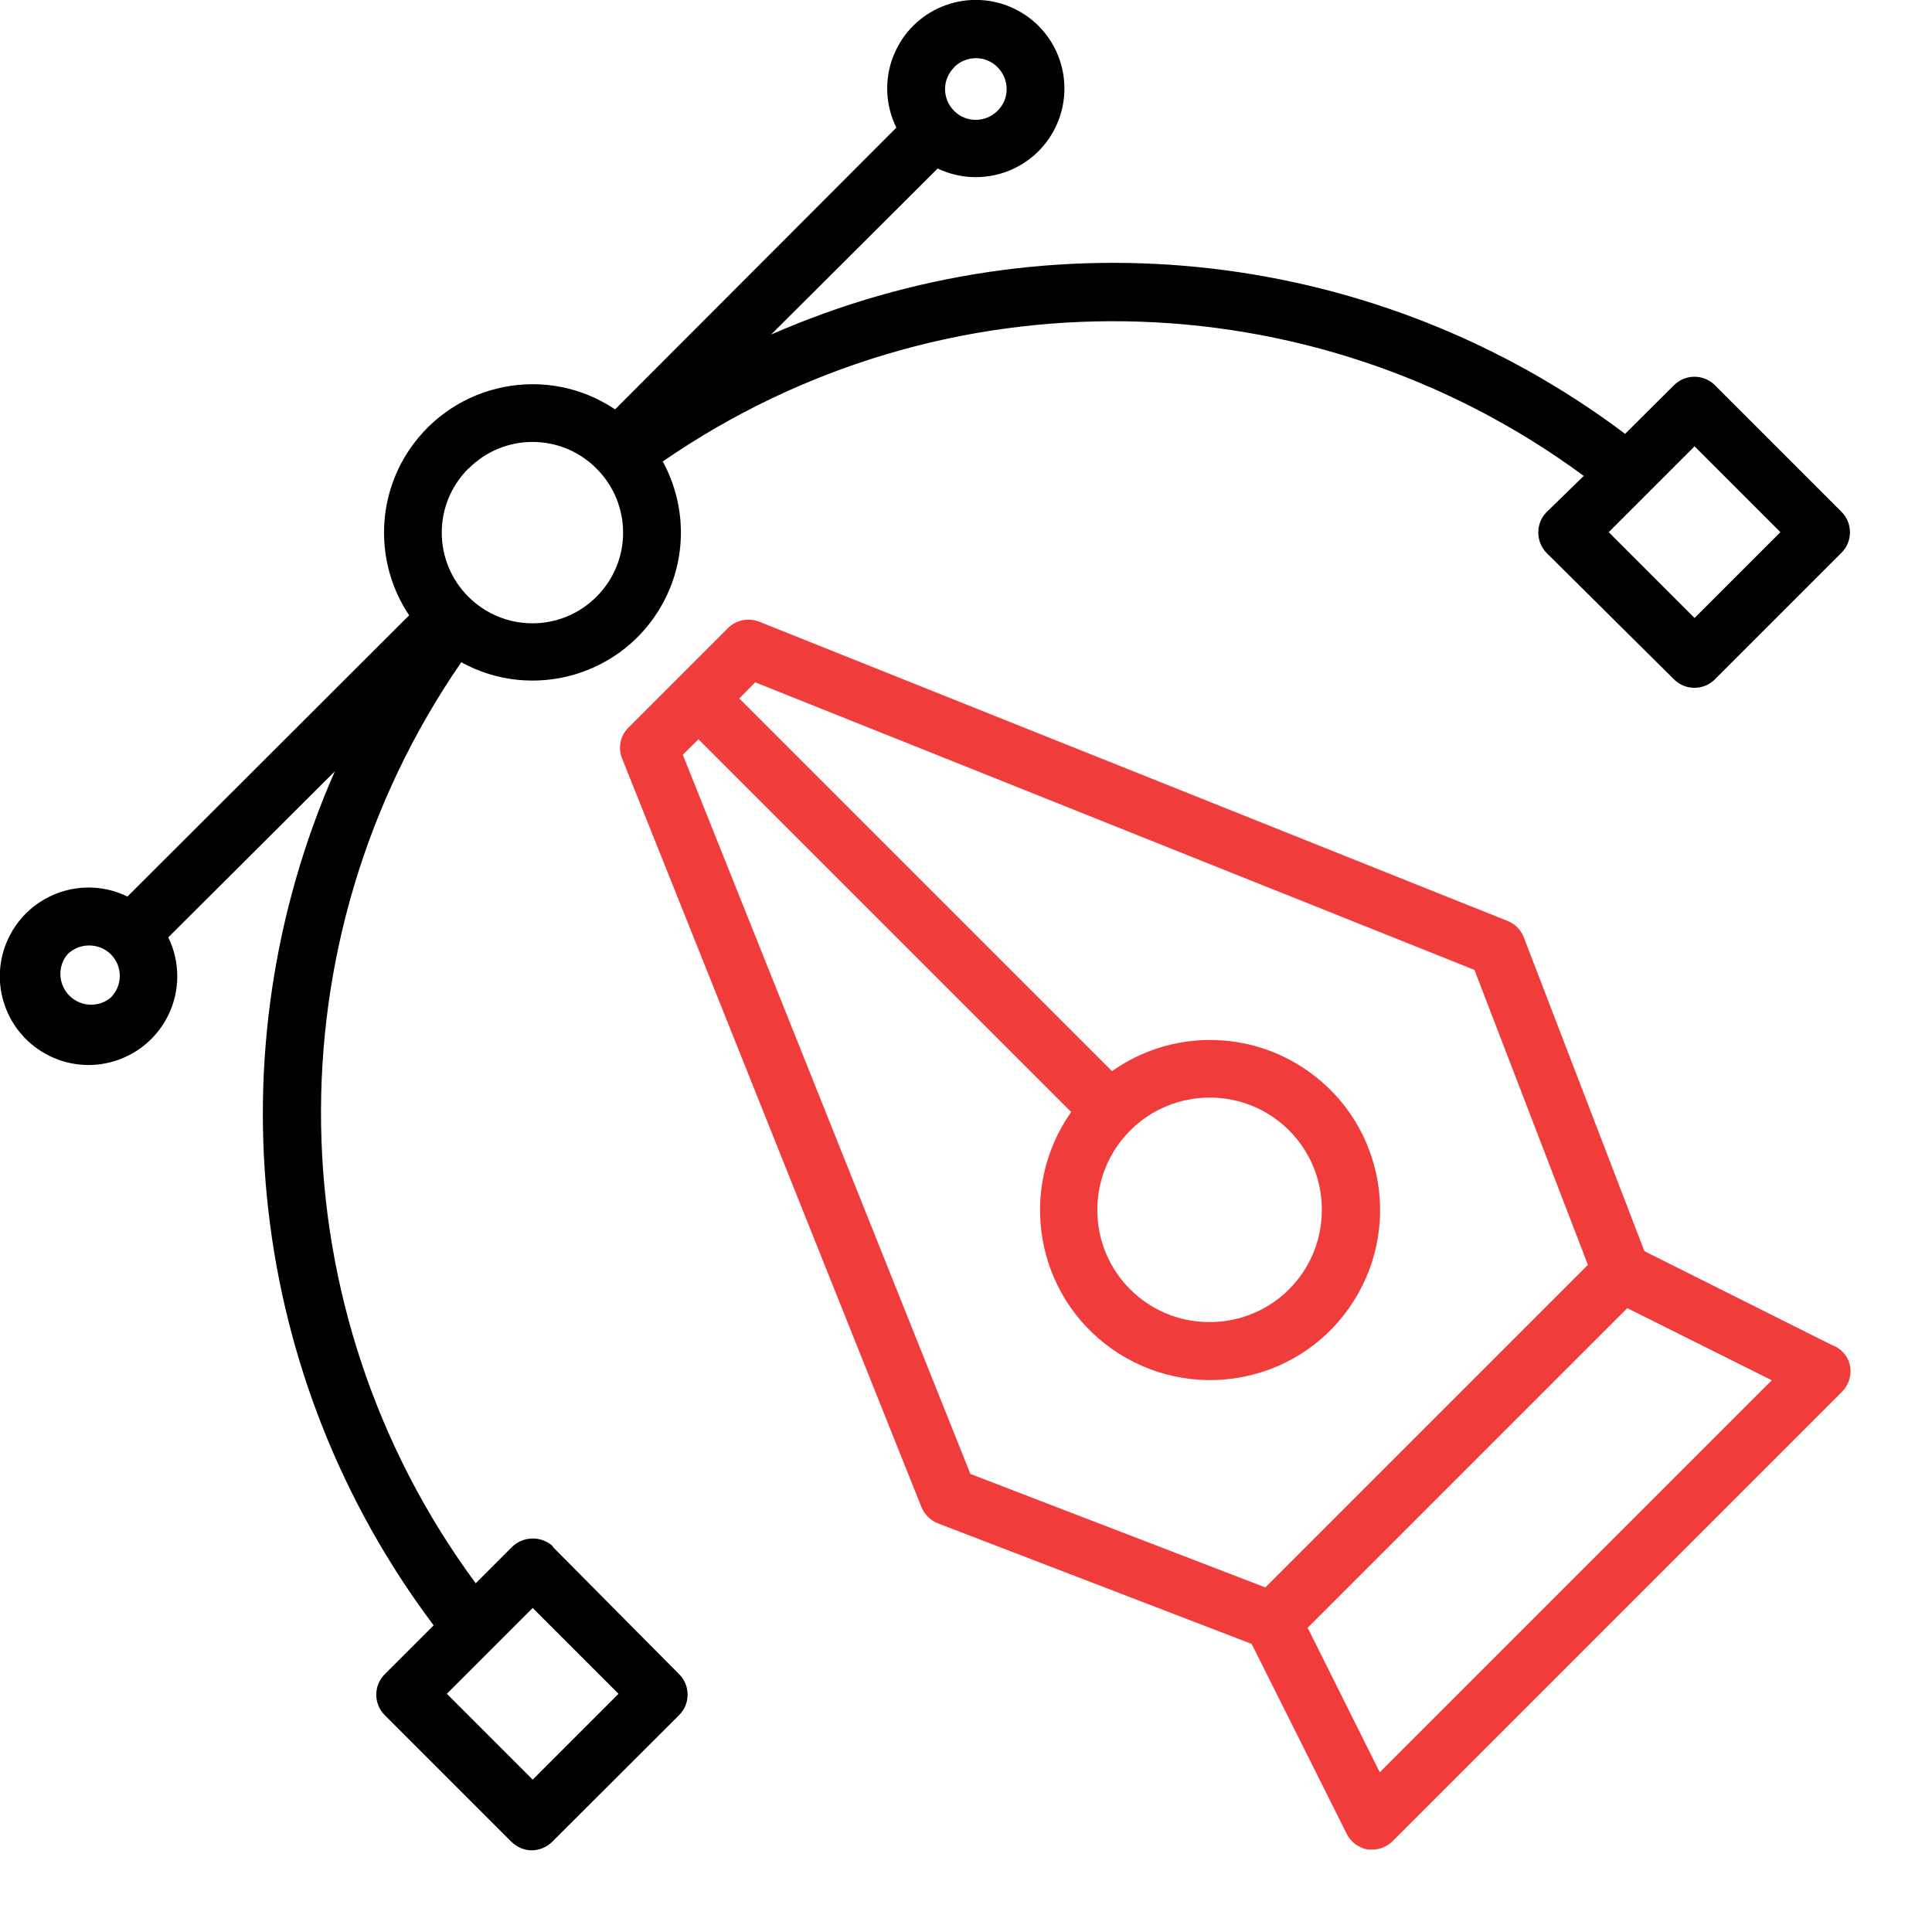 <svg width="79" height="79" viewBox="0 0 79 79" fill="none" xmlns="http://www.w3.org/2000/svg">
<g clip-path="url(#clip0_3193_466)">
<path d="M74.99 55.04L67.24 51.16L62.31 38.33C62.19 38.02 61.95 37.78 61.65 37.66L31.04 25.42C30.6 25.25 30.1 25.35 29.77 25.68L25.69 29.76C25.36 30.09 25.26 30.59 25.44 31.02L37.68 61.63C37.8 61.93 38.05 62.17 38.35 62.29L51.18 67.22L55.06 74.97C55.23 75.32 55.55 75.56 55.93 75.63C55.99 75.63 56.06 75.63 56.12 75.63C56.43 75.63 56.73 75.5 56.95 75.28L75.31 56.92C75.58 56.66 75.71 56.27 75.66 55.9C75.6 55.52 75.35 55.2 75 55.03L74.99 55.04ZM27.9 30.88L28.56 30.23L43.8 45.47C41.59 48.61 42.33 52.95 45.47 55.16C48.61 57.37 52.95 56.63 55.16 53.49C57.37 50.35 56.63 46.01 53.49 43.8C51.09 42.1 47.87 42.1 45.47 43.8L30.23 28.56L30.88 27.9L60.29 39.66L64.93 51.72L51.74 64.91L39.68 60.27L27.92 30.86L27.9 30.88ZM49.47 44.88C52.01 44.88 54.06 46.94 54.05 49.48C54.05 52.02 51.99 54.07 49.45 54.06C46.91 54.06 44.86 52 44.87 49.46C44.87 48.24 45.36 47.08 46.22 46.22C47.08 45.36 48.25 44.88 49.47 44.88ZM56.42 72.47L53.47 66.56L66.54 53.49L72.45 56.44L56.42 72.47Z" fill="#F13C3C"/>
<path d="M22.621 63.24C22.151 62.8 21.421 62.8 20.951 63.24L19.451 64.74C11.241 53.6 11.001 38.48 18.861 27.08C21.791 28.69 25.481 27.62 27.091 24.69C28.091 22.88 28.091 20.69 27.101 18.87C38.491 11.01 53.621 11.25 64.761 19.46L63.241 20.94C63.021 21.16 62.901 21.46 62.901 21.77C62.901 22.08 63.021 22.39 63.241 22.61L68.451 27.78C68.911 28.24 69.661 28.24 70.121 27.78L75.301 22.6C75.761 22.14 75.761 21.39 75.301 20.93L70.121 15.75C69.661 15.29 68.911 15.29 68.451 15.75L66.451 17.74C56.401 10.18 43.051 8.63 31.531 13.68L38.341 6.89C40.141 7.75 42.311 6.99 43.171 5.18C44.031 3.38 43.271 1.21 41.461 0.35C39.661 -0.51 37.491 0.25 36.631 2.06C36.151 3.06 36.161 4.22 36.651 5.22L25.151 16.74C22.371 14.87 18.601 15.62 16.731 18.4C15.361 20.44 15.361 23.12 16.731 25.16L5.211 36.66C3.411 35.78 1.241 36.53 0.361 38.33C-0.519 40.13 0.231 42.3 2.031 43.18C3.831 44.06 6.001 43.31 6.881 41.51C7.371 40.51 7.371 39.33 6.881 38.33L13.691 31.54C8.631 43.05 10.171 56.4 17.731 66.46L15.731 68.46C15.271 68.92 15.271 69.67 15.731 70.13L20.911 75.31C21.131 75.53 21.431 75.66 21.741 75.66C22.051 75.66 22.361 75.53 22.581 75.31L27.771 70.13C28.231 69.67 28.231 68.92 27.771 68.46L22.601 63.25L22.621 63.24ZM69.291 18.25L72.801 21.76L69.291 25.27L65.781 21.76L69.291 18.25ZM39.011 2.75C39.501 2.26 40.301 2.25 40.791 2.75C41.281 3.24 41.291 4.04 40.791 4.53C40.301 5.02 39.501 5.03 39.011 4.53C38.521 4.04 38.521 3.25 39.011 2.76V2.75ZM19.161 19.16C20.601 17.71 22.941 17.71 24.381 19.15C24.381 19.15 24.381 19.15 24.391 19.16C25.841 20.61 25.841 22.95 24.391 24.4C22.941 25.85 20.601 25.85 19.151 24.4C17.701 22.95 17.701 20.61 19.151 19.16H19.161ZM4.531 40.79C4.001 41.24 3.201 41.16 2.761 40.63C2.371 40.16 2.371 39.48 2.761 39.02C3.251 38.54 4.041 38.54 4.531 39.02C5.021 39.51 5.021 40.3 4.531 40.79ZM21.781 72.77L18.271 69.26L21.781 65.75L25.291 69.26L21.781 72.77Z" fill="black"/>
</g>
<defs>
<clipPath id="clip0_3193_466">
<rect width="78.38" height="78.37" fill="white"/>
</clipPath>
</defs>
</svg>
